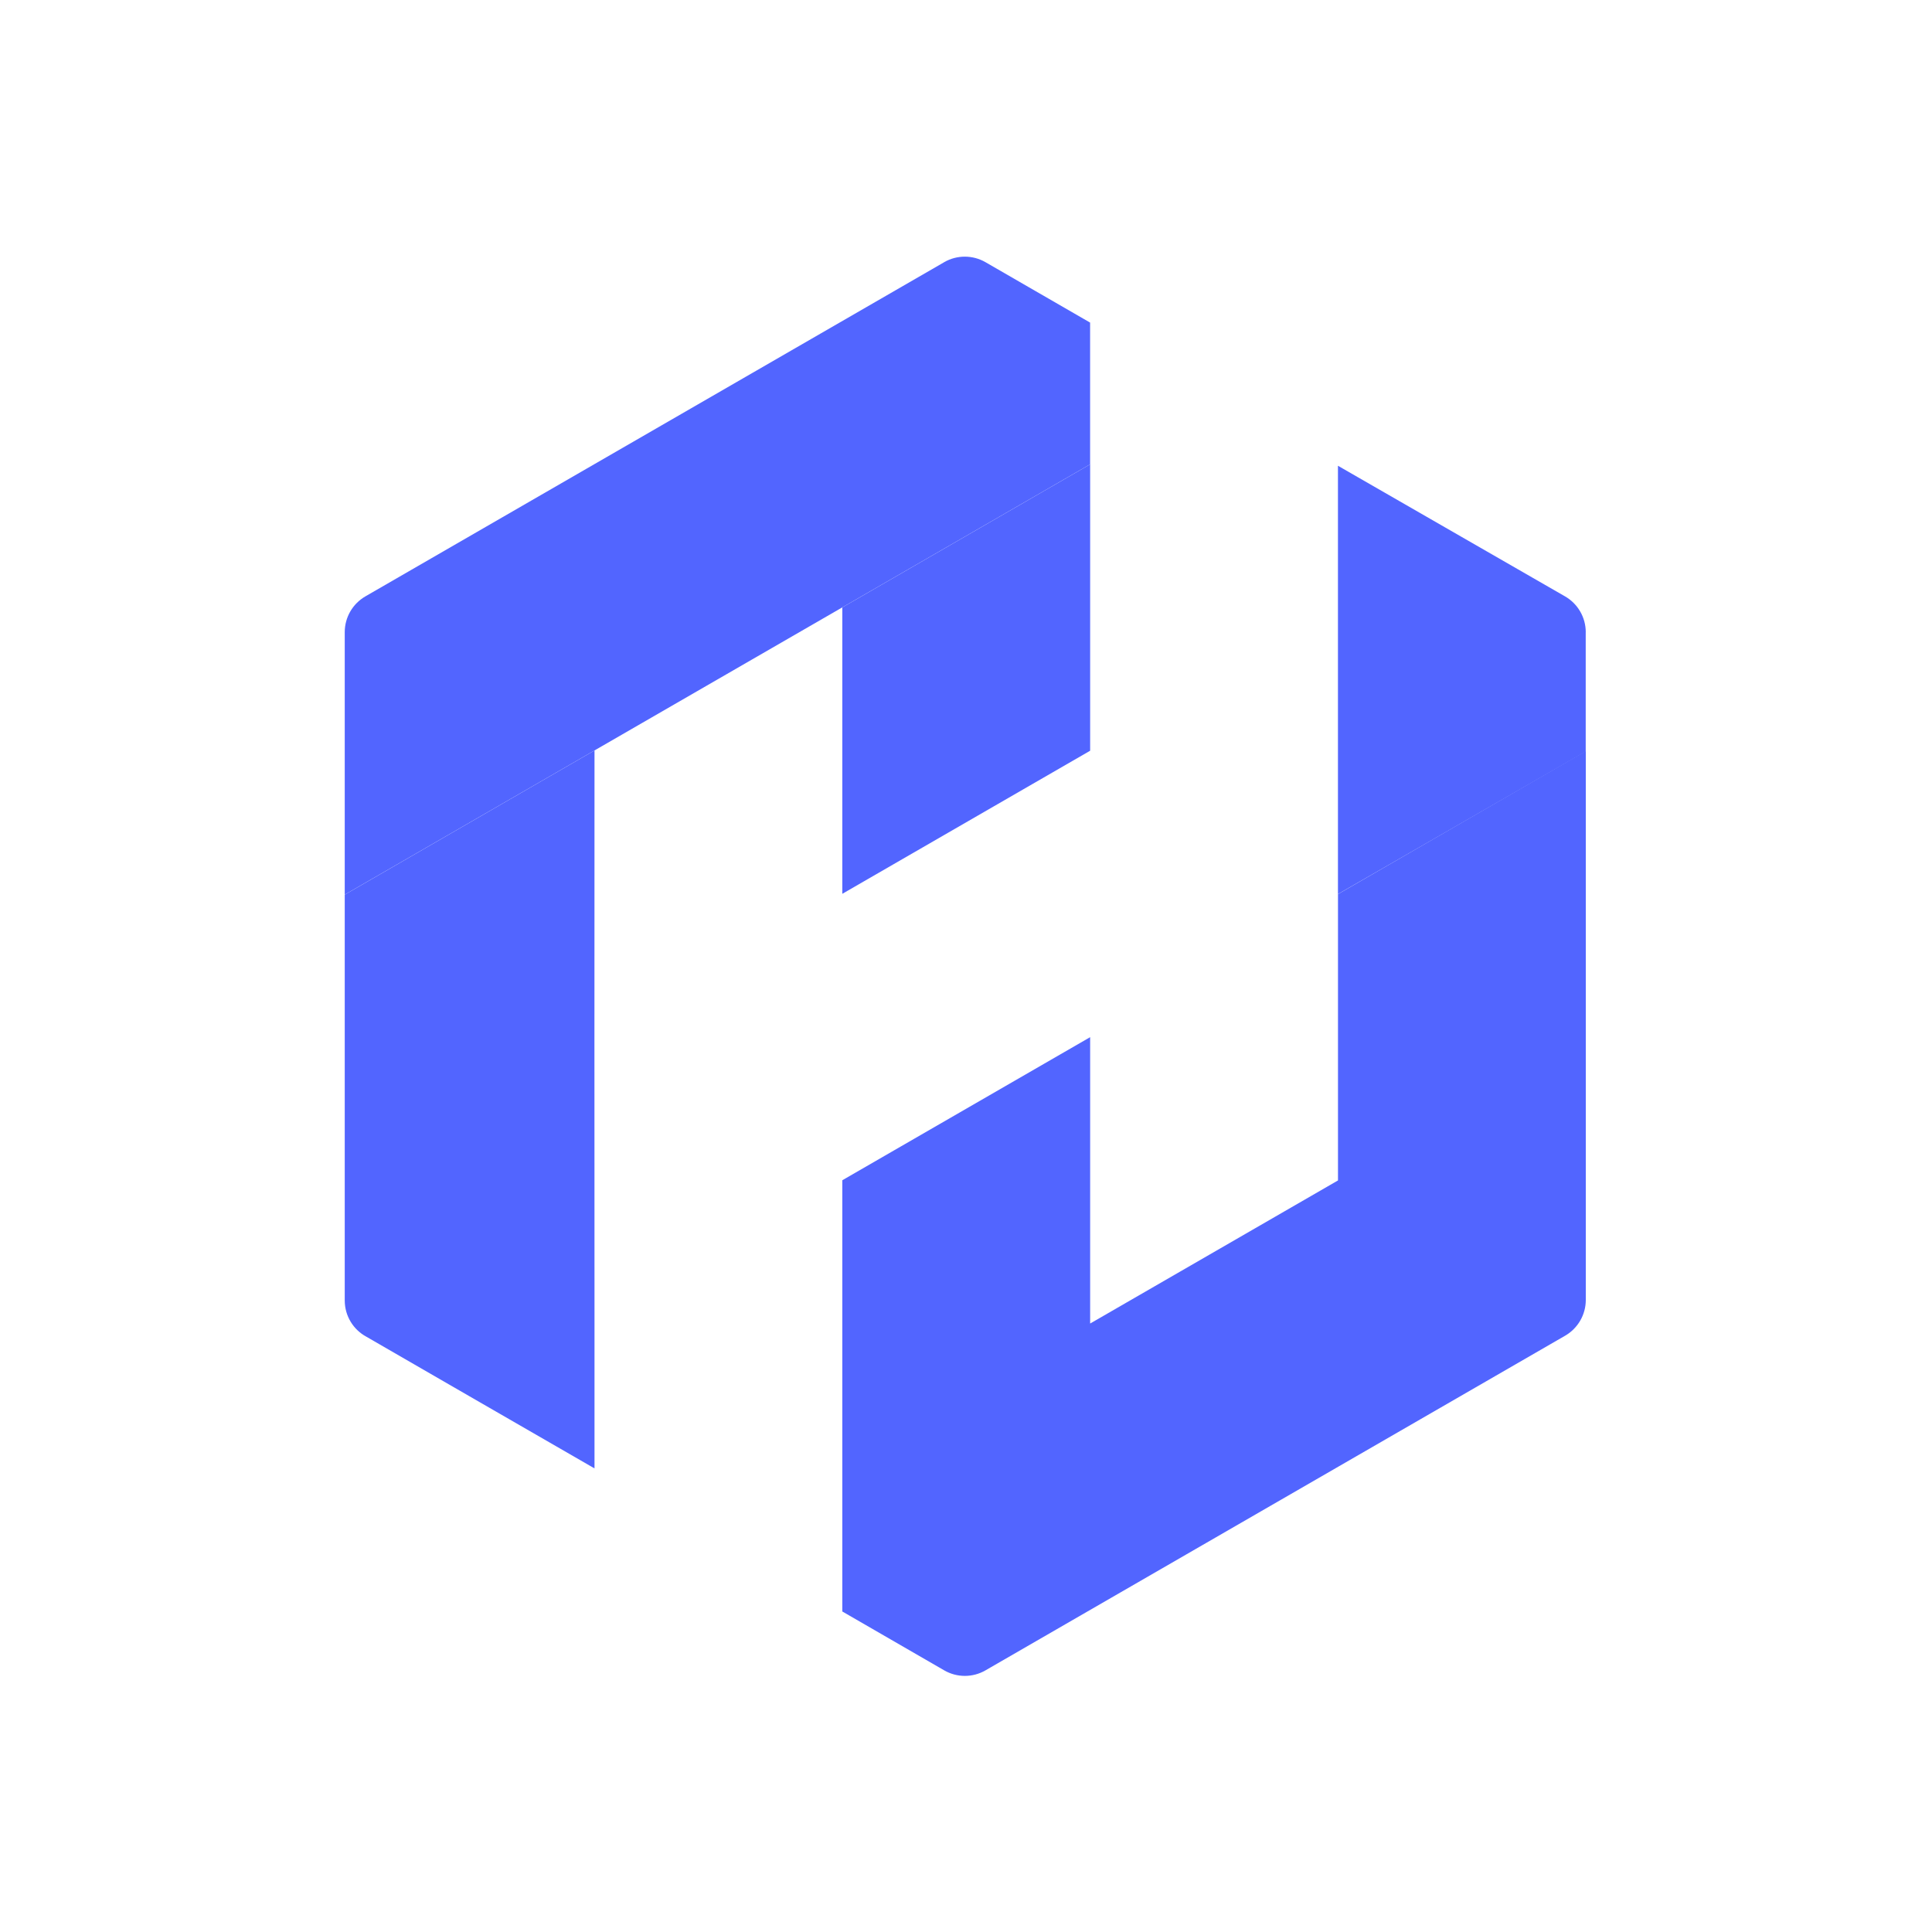 <?xml version="1.0" encoding="UTF-8"?><svg id="Layer_1" xmlns="http://www.w3.org/2000/svg" viewBox="0 0 512 512"><defs><style>.cls-1{fill:#fff;}.cls-2{fill:#5265ff;}</style></defs><rect class="cls-1" width="512" height="512"/><g><g><path class="cls-2" d="m250.21,69.49l-153.37,88.55c-3.39,1.96-5.48,5.57-5.48,9.48v69.57s197.53-114.04,197.53-114.04v-37.56s-27.73-16.01-27.73-16.01c-3.39-1.95-7.56-1.95-10.95,0Z"/><polygon class="cls-2" points="223.22 236.87 288.9 198.95 288.9 123.05 223.22 160.97 223.22 236.87"/><path class="cls-2" d="m157.53,274.79l.02,75.9v38.45l-33.32-19.22-27.13-15.67c-3.42-1.84-5.74-5.46-5.74-9.62v-107.53l66.19-38.22-.02,75.9Z"/></g><g><path class="cls-2" d="m420.24,167.52c0-3.91-2.1-7.53-5.5-9.48l-27.49-15.81-32.68-18.8v37.6s0,75.91,0,75.91l65.66-37.78v-31.64Z"/><path class="cls-2" d="m354.58,236.94v75.89s-65.68,37.92-65.68,37.92v-75.89s-65.68,37.92-65.68,37.92v75.89s0,38.39,0,38.39l27,15.6c3.39,1.96,7.56,1.96,10.95,0l153.6-88.68c3.39-1.96,5.48-5.57,5.48-9.48v-69.57s0-75.89,0-75.89l-65.66,37.91Z"/></g></g></svg>
